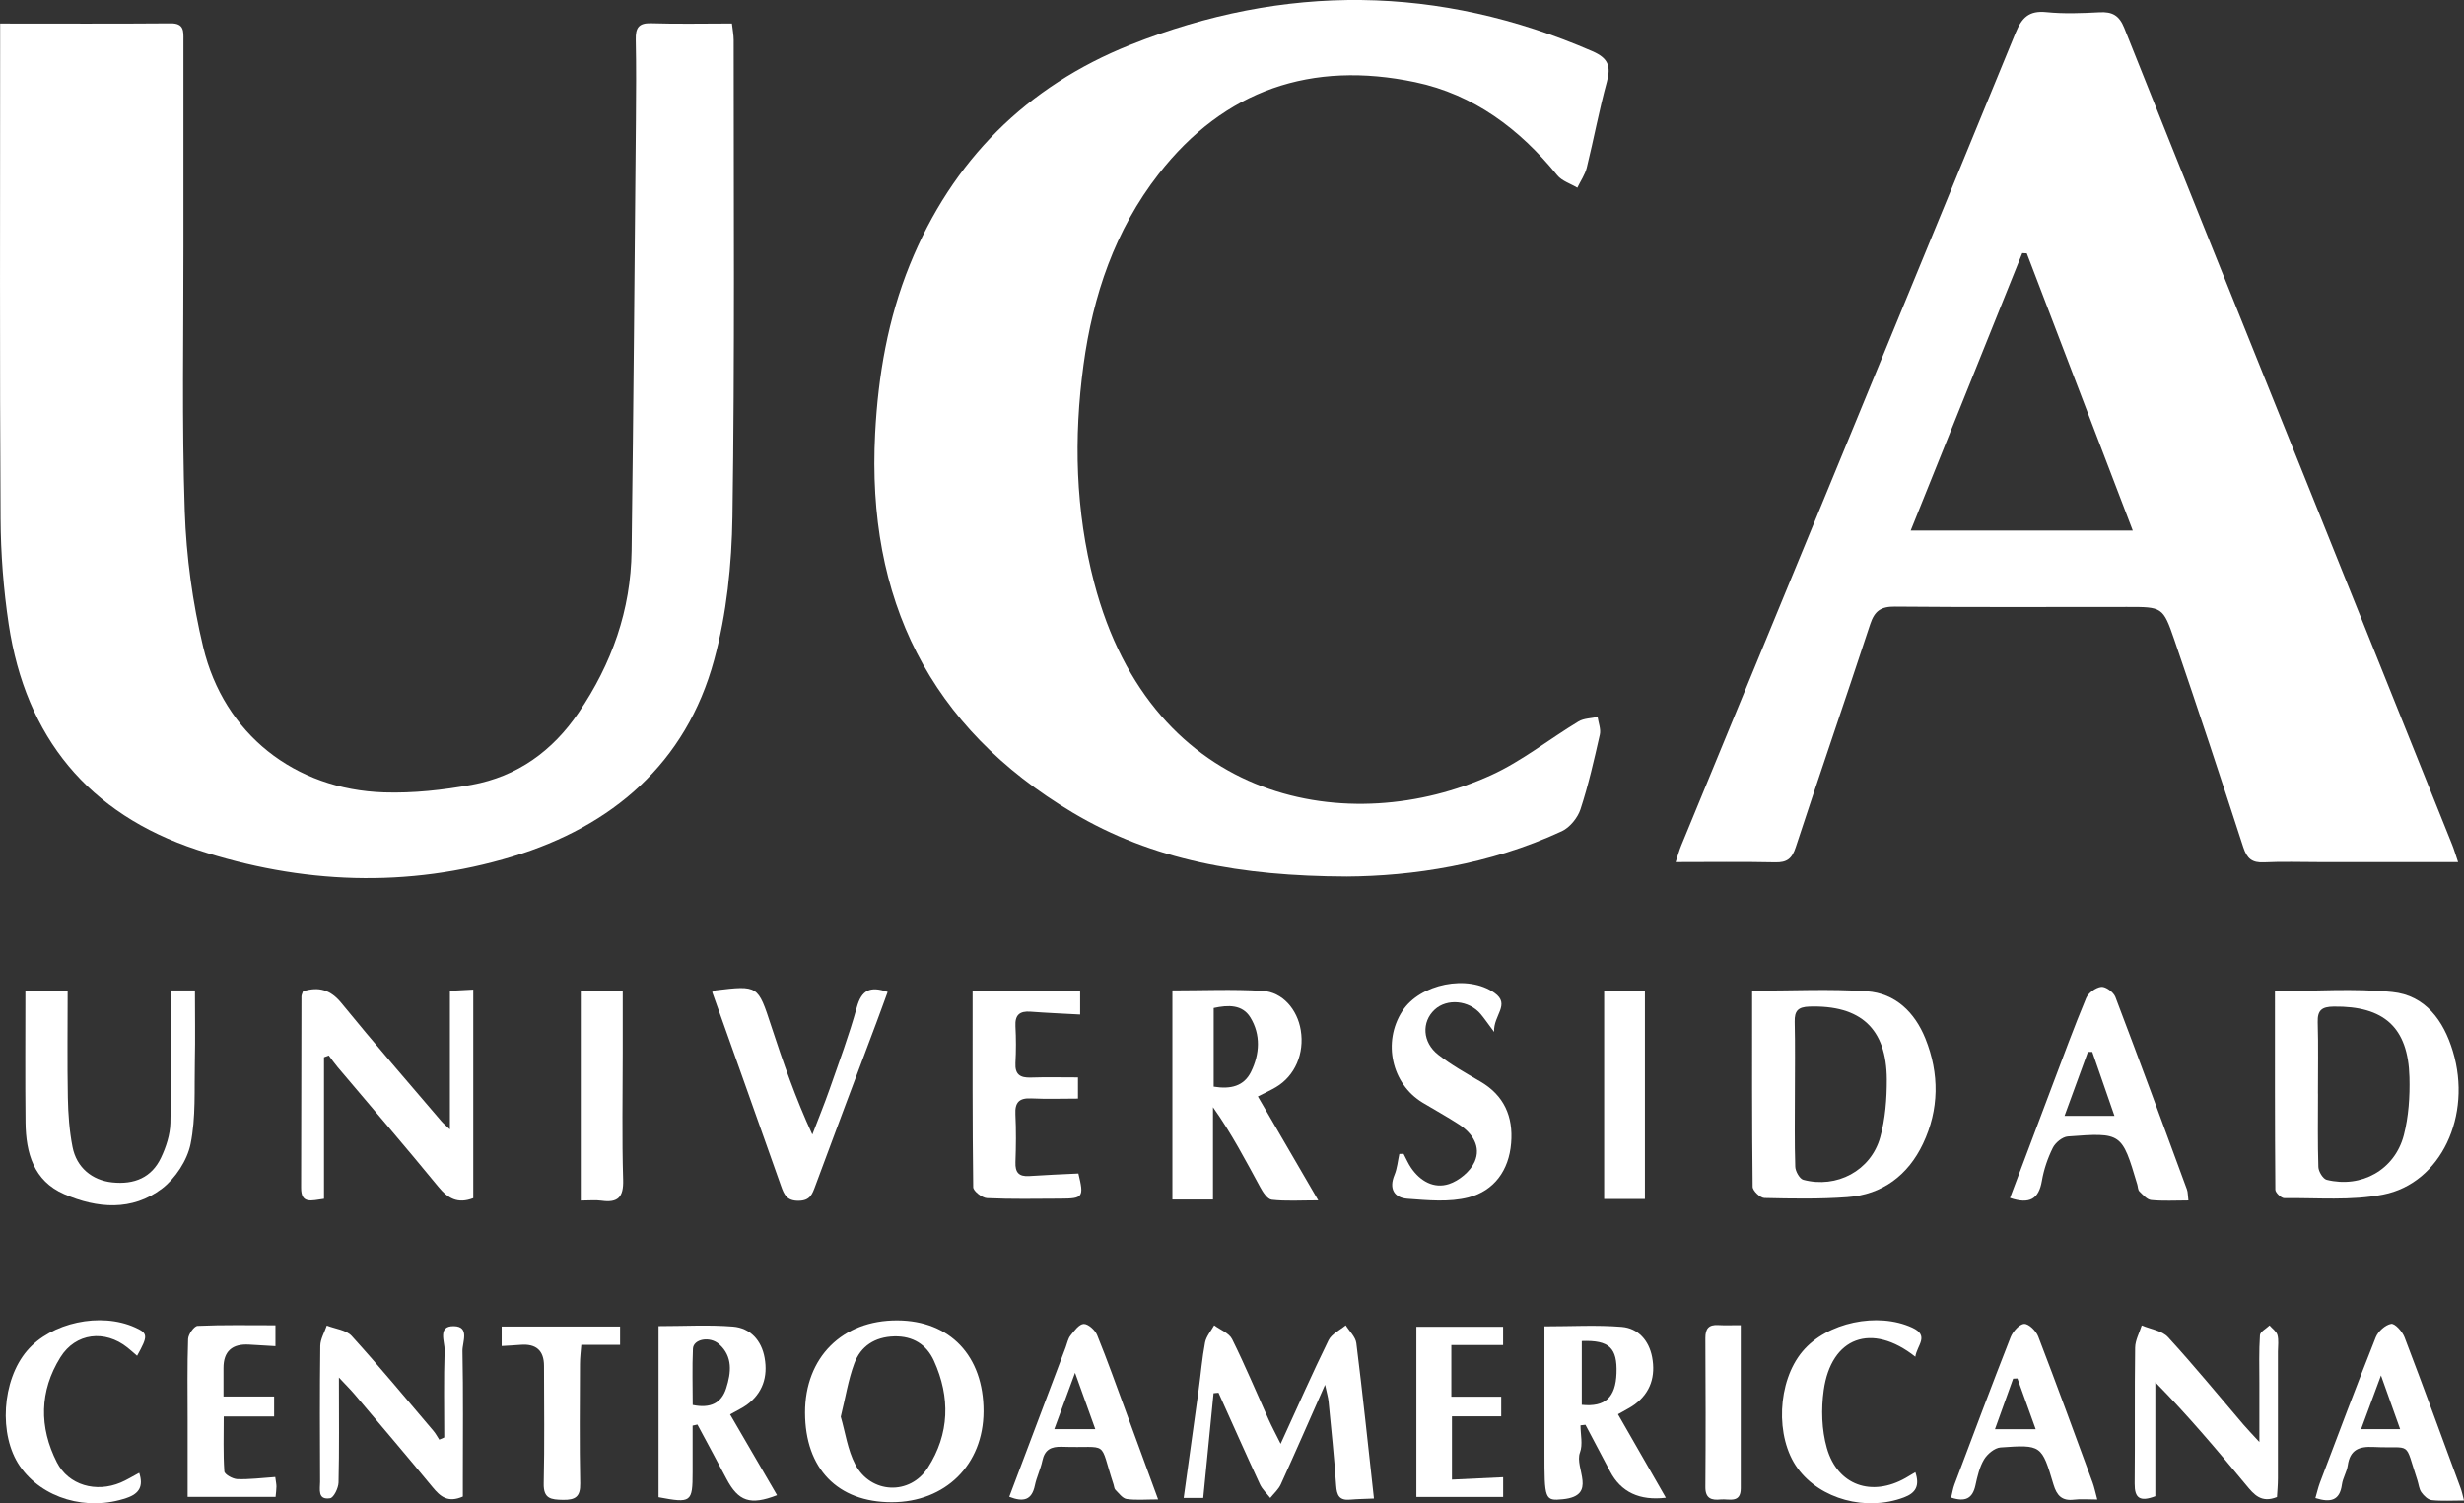 <?xml version="1.0" encoding="UTF-8"?>
<svg id="Layer_1" data-name="Layer 1" xmlns="http://www.w3.org/2000/svg" viewBox="0 0 522.14 318.58">
  <rect x="0" y="0" width="522.14" height="318.58" fill="#333333" stroke="none"/>
  <defs>
    <style>
      .cls-1 {
        fill: #fff;
      }
    </style>
  </defs>
  <path class="cls-1" d="m.03,4.99c12.49,0,24.32.06,36.16-.04,2.85-.02,2.69,1.67,2.68,3.57-.02,14.55-.02,29.1,0,43.65.02,18.71-.35,37.43.28,56.12.32,9.66,1.66,19.44,3.91,28.84,4.41,18.39,19.37,30.18,38.32,30.79,6.18.2,12.49-.5,18.58-1.61,9.64-1.76,17.12-7.14,22.65-15.29,7.05-10.38,11.07-21.76,11.23-34.3.4-30.4.63-60.79.91-91.19.05-5.72.09-11.43-.03-17.15-.05-2.41.56-3.54,3.26-3.45,5.57.18,11.16.05,17.12.05.14,1.31.37,2.42.37,3.52-.01,33.65.24,67.3-.26,100.95-.15,10.17-1.22,20.62-3.88,30.4-5.94,21.92-21.61,35.25-42.72,41.66-22.23,6.75-44.79,5.84-66.84-1.43-23.05-7.61-36.33-23.86-39.92-47.77-1.11-7.42-1.69-14.98-1.73-22.48C-.07,76.58.03,43.32.03,10.06c0-1.53,0-3.06,0-5.07Z"/>
  <path class="cls-1" d="m520.89,182.69c-10.21,0-19.81,0-29.42,0-3.9,0-7.81-.14-11.7.05-2.52.13-3.61-.78-4.4-3.19-4.76-14.69-9.61-29.35-14.61-43.96-2.41-7.03-2.59-6.97-10.04-6.97-16.39,0-32.77.08-49.16-.07-2.97-.03-4.32.9-5.25,3.72-5.18,15.78-10.62,31.48-15.78,47.27-.8,2.44-1.87,3.26-4.36,3.2-6.88-.15-13.76-.05-21.09-.05.48-1.43.77-2.52,1.2-3.55,23.62-57.38,47.28-114.75,70.83-172.16,1.32-3.22,2.83-4.78,6.51-4.41,3.73.38,7.54.23,11.3.03,2.69-.14,4.16.65,5.23,3.33,12.93,32.44,25.99,64.82,39.02,97.22,10.17,25.3,20.32,50.6,30.48,75.9.38.94.65,1.91,1.24,3.64Zm-91.4-129c-.32-.02-.64-.03-.96-.05-7.84,19.5-15.68,39-23.64,58.79h47.06c-7.59-19.85-15.03-39.3-22.46-58.74Z"/>
  <path class="cls-1" d="m285.34,185.75c-22.41-.08-41.11-3.48-58-13.53-30.46-18.13-43.72-45.39-41.89-80.4.64-12.27,2.71-24.26,7.34-35.7,8.97-22.13,24.77-37.86,46.74-46.62,32.62-13.01,65.41-12.76,97.89,1.35,3.35,1.46,4.01,3.12,3.09,6.48-1.64,6-2.77,12.15-4.26,18.19-.37,1.49-1.32,2.84-2,4.26-1.44-.87-3.27-1.42-4.26-2.65-7.95-9.79-17.7-17.12-30.09-19.72-21.91-4.61-40.42,1.58-54.36,19.45-9.26,11.88-13.94,25.73-15.94,40.51-2.09,15.46-1.71,30.84,2.24,46.02,12.32,47.32,54.53,54.37,84.14,40.88,6.54-2.98,12.31-7.64,18.52-11.38,1.13-.68,2.68-.66,4.04-.96.18,1.25.74,2.59.48,3.74-1.2,5.31-2.41,10.65-4.1,15.82-.59,1.81-2.25,3.86-3.95,4.65-15.38,7.14-31.77,9.53-45.61,9.61Z"/>
  <path class="cls-1" d="m371.29,209.94c8.52,0,16.45-.41,24.31.13,6.06.42,10.16,4.46,12.4,10,3,7.45,2.94,15.05-.5,22.3-3.16,6.66-8.59,10.79-16.09,11.32-5.82.42-11.69.32-17.53.18-.88-.02-2.47-1.54-2.48-2.38-.16-13.73-.11-27.47-.11-41.56Zm9.06,21.75c0,5.18-.09,10.37.08,15.55.03.97.92,2.56,1.7,2.77,7.07,1.89,14.33-1.93,16.3-9,1.09-3.92,1.41-8.16,1.4-12.26-.04-10.82-5.58-15.78-16.41-15.44-2.4.08-3.16.9-3.11,3.21.12,5.05.04,10.11.04,15.16Z"/>
  <path class="cls-1" d="m482.07,210.03c8.56,0,16.78-.62,24.85.19,7.02.7,10.9,6.03,12.87,12.59,4.09,13.57-2.5,27.91-14.77,30.33-6.78,1.34-13.97.68-20.97.76-.65,0-1.89-1.17-1.89-1.8-.11-13.99-.08-27.97-.08-42.06Zm9.13,21.74c0,5.18-.09,10.36.08,15.53.03.95.97,2.51,1.76,2.71,7.34,1.83,14.44-2.1,16.35-9.46,1.02-3.94,1.3-8.19,1.19-12.28-.28-10.58-5.41-15.1-16.04-14.96-2.49.03-3.48.73-3.4,3.32.15,5.04.04,10.09.05,15.14Z"/>
  <path class="cls-1" d="m266.55,232.36c4.18,7.18,8.25,14.18,12.8,22.01-3.81,0-6.85.21-9.84-.13-.92-.1-1.89-1.59-2.46-2.65-3.09-5.67-6.06-11.39-10.01-16.96v19.56h-8.6v-44.31c6.43,0,12.78-.28,19.1.1,4.25.25,7.38,3.94,8.1,8.32.82,4.96-1.23,9.71-5.26,12.09-1.1.65-2.26,1.17-3.83,1.97Zm-9.36-2.08c3.6.59,6.42-.09,7.92-3.16,1.85-3.77,2.08-7.86-.14-11.5-1.69-2.76-4.69-2.69-7.78-2.01v16.67Z"/>
  <path class="cls-1" d="m68.65,254.04c-2.64.34-4.85,1.2-4.84-2.33.04-13.51.04-27.02.07-40.53,0-.36.21-.72.33-1.11,3.35-1.04,5.83-.35,8.17,2.53,6.89,8.46,14.07,16.69,21.15,25,.38.45.85.82,1.81,1.73v-29.36c1.78-.09,3.23-.17,4.95-.26v44.19c-3.29,1.27-5.37.08-7.43-2.44-7-8.55-14.21-16.91-21.33-25.35-.66-.78-1.24-1.62-1.86-2.44-.34.13-.68.25-1.01.38v29.99Z"/>
  <path class="cls-1" d="m271.37,305.98c3.62-7.91,6.75-15.01,10.16-21.97.65-1.33,2.4-2.12,3.64-3.16.78,1.26,2.08,2.45,2.25,3.78,1.35,10.8,2.48,21.63,3.73,32.93-1.8.08-3.44.1-5.07.24-2.25.2-2.8-.89-2.94-2.98-.4-5.96-1.03-11.9-1.61-17.85-.08-.83-.34-1.65-.74-3.52-3.39,7.66-6.33,14.41-9.38,21.11-.49,1.07-1.47,1.93-2.23,2.88-.74-.96-1.7-1.82-2.19-2.89-2.98-6.44-5.86-12.93-8.78-19.41-.35.03-.7.07-1.05.1-.73,7.36-1.45,14.73-2.19,22.2h-4.14c1.09-7.83,2.14-15.38,3.17-22.92.46-3.34.73-6.72,1.36-10.03.25-1.29,1.26-2.43,1.93-3.64,1.3.96,3.16,1.65,3.8,2.93,2.77,5.58,5.17,11.34,7.73,17.02.63,1.41,1.36,2.77,2.56,5.17Z"/>
  <path class="cls-1" d="m36.22,209.89h5.09c0,5.13.09,10.13-.02,15.13-.13,5.82.24,11.78-.91,17.42-.71,3.46-3.21,7.27-6.04,9.43-6.34,4.82-13.74,4.23-20.74,1.18-6.48-2.82-8.11-8.73-8.19-15.15-.1-9.2-.03-18.4-.03-27.93h8.96c0,7.66-.1,15.16.04,22.66.07,3.48.32,7.01.99,10.42.85,4.36,4.14,7.05,8.37,7.51,4.79.52,8.41-1.08,10.37-5.2,1.09-2.28,1.94-4.91,2-7.4.23-9.2.09-18.4.09-28.08Z"/>
  <path class="cls-1" d="m425.93,253.86c3.06-8.13,6.01-15.99,8.98-23.84,2.34-6.18,4.61-12.39,7.15-18.49.46-1.11,2.05-2.27,3.22-2.4.93-.1,2.59,1.13,2.98,2.13,5.16,13.56,10.16,27.19,15.17,40.8.21.57.17,1.23.31,2.33-2.79,0-5.36.16-7.89-.09-.89-.09-1.75-1.11-2.5-1.84-.32-.31-.3-.97-.45-1.47-3.27-10.96-3.28-11.02-14.71-10.16-1.15.09-2.65,1.32-3.19,2.42-1.08,2.18-1.9,4.59-2.31,6.99-.66,3.86-2.61,5.02-6.76,3.61Zm17.44-30.94c-.31,0-.62,0-.93,0-1.61,4.39-3.21,8.78-4.95,13.55h10.58c-1.64-4.73-3.17-9.14-4.7-13.55Z"/>
  <path class="cls-1" d="m188.95,318.34c-11.46,0-18.34-7.11-18.36-18.98-.02-11.7,7.9-19.61,19.57-19.55,11.18.05,18.29,7.55,18.26,19.28-.03,11.29-8.07,19.25-19.47,19.25Zm-10.79-18.13c.97,3.33,1.45,7.03,3.08,10.13,3.28,6.24,11.57,6.62,15.38.68,4.6-7.16,4.79-14.93,1.29-22.65-1.57-3.45-4.45-5.27-8.42-5.17-4.09.11-7.1,2.05-8.46,5.74-1.29,3.47-1.86,7.2-2.86,11.26Z"/>
  <path class="cls-1" d="m228.52,248.69c1.21,5.01,1,5.3-3.77,5.32-5.2.02-10.4.13-15.59-.11-1.05-.05-2.92-1.5-2.93-2.32-.18-13.75-.13-27.49-.13-41.58h22.79v4.99c-3.6-.2-7.06-.34-10.5-.6-2.32-.18-3.34.69-3.21,3.09.14,2.59.14,5.2,0,7.78-.13,2.44.99,3.17,3.26,3.09,3.22-.11,6.45-.03,9.99-.03v4.49c-3.29,0-6.61.12-9.92-.04-2.56-.12-3.47.86-3.34,3.39.17,3.37.13,6.75.01,10.12-.08,2.18.72,3.09,2.93,2.94,3.48-.24,6.96-.37,10.42-.54Z"/>
  <path class="cls-1" d="m353.01,317.39q-8.36,1.01-11.81-5.56c-1.74-3.3-3.49-6.6-5.23-9.9-.35.04-.7.08-1.05.12,0,1.93.53,4.06-.11,5.75-1.25,3.31,3.88,9.15-3.62,9.91-3.88.39-3.91.09-3.91-10.05,0-7.4,0-14.79,0-22.19,0-1.39,0-2.78,0-4.4,5.8,0,11.11-.32,16.36.11,3.52.29,5.79,2.9,6.46,6.42.75,3.98-.29,7.48-3.67,10-.92.69-1.99,1.18-3.57,2.1,3.32,5.79,6.62,11.55,10.14,17.68Zm-17.82-33.21v13.52c4.97.51,7.18-1.58,7.36-6.69.19-5.33-1.49-7.05-7.36-6.83Z"/>
  <path class="cls-1" d="m154.7,299.72c3.46,5.94,6.7,11.52,9.96,17.13-5.68,2.21-8.2,1.33-10.74-3.51-2.02-3.83-4.08-7.64-6.13-11.46-.34.08-.68.16-1.02.23,0,3.29,0,6.59,0,9.88,0,6.38-.29,6.6-7.22,5.29v-36.26c5.42,0,10.62-.31,15.76.1,3.7.3,6.07,2.94,6.72,6.63.71,4-.4,7.49-3.81,9.97-.93.67-1.99,1.15-3.51,2.01Zm-7.91-1.99c3.74.77,6.09-.38,7.1-3.55,1.05-3.29,1.43-6.72-1.49-9.32-2-1.78-5.47-1.08-5.56.95-.18,3.96-.05,7.93-.05,11.92Z"/>
  <path class="cls-1" d="m150.91,210.22c.48-.24.59-.34.71-.35,9.04-1.08,8.99-1.06,11.8,7.53,2.52,7.69,5.17,15.34,8.72,23.03,1.22-3.2,2.52-6.36,3.65-9.59,2.01-5.76,4.15-11.49,5.77-17.36,1-3.64,2.79-4.59,6.54-3.27-.79,2.15-1.55,4.29-2.35,6.41-4.33,11.54-8.69,23.07-12.96,34.64-.67,1.82-1.12,3.19-3.59,3.2-2.44.02-3.04-1.28-3.68-3.1-4.83-13.68-9.7-27.34-14.61-41.15Z"/>
  <path class="cls-1" d="m297.42,244.5c.53.99.97,2.05,1.6,2.97,1.94,2.84,4.84,4.48,8.03,3.44,2.14-.7,4.53-2.68,5.43-4.7,1.43-3.21-.44-6.05-3.3-7.92-2.5-1.63-5.13-3.07-7.69-4.61-6.59-3.96-8.57-12.86-4.33-19.41,3.75-5.79,13.9-7.87,19.55-3.85,3.43,2.44-.28,4.72-.1,8.26-1.4-1.87-2.07-2.86-2.84-3.78-2.48-2.95-7.15-3.37-9.77-.93-2.78,2.59-2.61,6.9.77,9.54,2.75,2.15,5.83,3.89,8.87,5.65,5.1,2.95,7.05,7.46,6.58,13.1-.47,5.76-3.61,10.09-9.04,11.49-4.08,1.05-8.64.6-12.95.28-2.77-.21-3.95-2.1-2.73-5.04.58-1.39.7-2.96,1.03-4.45.3-.01.59-.02.89-.03Z"/>
  <path class="cls-1" d="m71.82,291.89c0,8.29.09,15.29-.08,22.28-.03,1.18-1.02,3.21-1.79,3.33-2.71.42-2.12-1.93-2.12-3.48-.04-9.6-.08-19.21.04-28.81.02-1.44.9-2.88,1.38-4.31,1.79.71,4.13.93,5.29,2.22,5.93,6.54,11.56,13.34,17.28,20.07.49.57.85,1.26,1.26,1.89l1.06-.46c0-6.15-.13-12.3.08-18.44.06-1.83-1.57-5.22,1.96-5.15,3.45.07,1.78,3.43,1.82,5.26.18,8.95.08,17.91.08,26.86,0,1.39,0,2.79,0,3.99-3.16,1.39-4.78,0-6.4-1.97-5.45-6.61-11-13.14-16.53-19.68-.79-.94-1.68-1.81-3.33-3.58Z"/>
  <path class="cls-1" d="m478.78,305.6c0-4.94,0-8.74,0-12.55,0-3.37-.11-6.75.12-10.11.05-.73,1.32-1.38,2.03-2.07.58.67,1.47,1.27,1.68,2.04.3,1.09.1,2.32.1,3.48,0,8.95.01,17.9,0,26.86,0,1.39-.13,2.78-.2,3.99-3.34,1.36-4.89-.55-6.52-2.52-6.11-7.37-12.28-14.71-19.26-21.8v24.15c-3.27,1.24-4.41.42-4.38-2.68.1-9.6-.03-19.2.1-28.8.02-1.58.91-3.14,1.4-4.72,1.89.8,4.31,1.12,5.57,2.49,5.52,6.02,10.71,12.36,16.02,18.57.8.94,1.67,1.83,3.34,3.65Z"/>
  <path class="cls-1" d="m522.14,317.98c-2.5,0-4.69.15-6.84-.08-.8-.08-1.67-.93-2.19-1.66-.5-.7-.57-1.7-.85-2.56-2.86-8.59-.9-6.65-9.3-7.05-3.09-.15-4.97.6-5.45,3.9-.2,1.39-1.05,2.68-1.24,4.07-.46,3.4-2.38,3.87-5.62,2.86.33-1.12.57-2.2.95-3.23,3.9-10.3,7.77-20.61,11.84-30.84.5-1.25,2.03-2.64,3.27-2.85.79-.13,2.37,1.63,2.83,2.84,4.07,10.65,7.97,21.36,11.91,32.05.25.68.39,1.41.69,2.53Zm-13.53-15.12c-1.34-3.75-2.53-7.1-4.06-11.39-1.62,4.38-2.86,7.71-4.22,11.39h8.28Z"/>
  <path class="cls-1" d="m444.43,317.77c-2.1,0-3.52-.14-4.91.03-2.54.31-3.66-.83-4.37-3.2-2.5-8.4-2.57-8.48-11.22-7.87-1.25.09-2.79,1.38-3.49,2.54-.97,1.62-1.42,3.61-1.83,5.5-.61,2.81-2.18,3.57-5.15,2.59.23-.91.37-1.87.7-2.76,3.93-10.42,7.83-20.86,11.9-31.23.47-1.2,1.87-2.78,2.89-2.82.98-.04,2.52,1.51,2.97,2.68,3.95,10.28,7.72,20.62,11.52,30.95.35.94.54,1.94.99,3.58Zm-13.05-14.9c-1.42-3.95-2.65-7.35-3.87-10.76l-.91.04c-1.24,3.45-2.47,6.89-3.85,10.72h8.63Z"/>
  <path class="cls-1" d="m245.43,317.75c-2.64,0-4.7.2-6.69-.09-.88-.13-1.65-1.23-2.39-1.96-.24-.24-.25-.72-.37-1.09-3.22-9.78-.68-7.66-10.93-8.02-2.32-.08-3.67.6-4.17,2.97-.37,1.77-1.21,3.44-1.58,5.21-.65,3.16-2.44,3.59-5.43,2.42,4.01-10.62,7.98-21.16,11.96-31.69.32-.85.49-1.83,1.03-2.5.79-.99,1.84-2.43,2.81-2.44.95-.01,2.39,1.31,2.82,2.36,2.2,5.41,4.15,10.91,6.17,16.39,2.19,5.93,4.35,11.87,6.76,18.45Zm-13.33-14.9c-1.43-3.97-2.66-7.4-4.29-11.94-1.71,4.62-2.98,8.08-4.4,11.94h8.7Z"/>
  <path class="cls-1" d="m339.93,209.95h8.64v44.13h-8.64v-44.13Z"/>
  <path class="cls-1" d="m123.07,254.41v-44.47h8.89c0,4.54,0,8.91,0,13.28,0,8.93-.18,17.87.09,26.8.11,3.66-1.09,4.92-4.59,4.42-1.26-.18-2.57-.03-4.38-.03Z"/>
  <path class="cls-1" d="m307.55,285.03v10.95h10.57v4.16h-10.44v13.41c3.51-.17,7.05-.33,10.85-.51v4.19h-18.39v-36.07h18.38v3.87h-10.97Z"/>
  <path class="cls-1" d="m58.33,313c.13,1.02.25,1.52.25,2.02,0,.64-.1,1.27-.18,2.19h-18.64c0-5.52,0-10.93,0-16.33,0-5.71-.1-11.42.1-17.11.03-1,1.27-2.76,2.01-2.8,5.42-.24,10.85-.13,16.5-.13v4.43c-2.02-.12-3.79-.23-5.57-.33q-5.44-.32-5.44,4.95c0,1.92,0,3.85,0,6.05h10.73v4.23h-10.68c0,4-.13,7.83.13,11.63.04.64,1.76,1.61,2.74,1.65,2.56.09,5.13-.25,8.06-.45Z"/>
  <path class="cls-1" d="m29.05,287.31c-.7-.6-1.35-1.19-2.04-1.74-4.77-3.82-10.98-3.13-14.21,2.06-4.46,7.16-4.53,14.82-.75,22.25,2.48,4.88,8.31,6.49,13.51,4.3,1.29-.54,2.49-1.3,3.94-2.07.92,2.82.05,4.39-2.62,5.31-8.44,2.91-17.94.13-22.67-6.72-4.54-6.59-3.82-18.2,1.52-24.46,5.11-5.99,15.6-8.25,22.91-4.93,2.73,1.24,2.77,1.75.4,6.02Z"/>
  <path class="cls-1" d="m405.88,287.52c-9.3-7.37-17.84-4.13-19.42,7.08-.56,4-.44,8.4.66,12.25,2.26,7.95,9.52,10.43,16.7,6.35.64-.36,1.26-.74,2.06-1.22.97,2.89.09,4.4-2.42,5.34-8,3.02-17.73.4-22.52-6.15-4.83-6.6-4.33-18.44,1.04-24.81,5.17-6.14,15.93-8.39,23.24-5.01,3.72,1.72,1,3.72.65,6.16Z"/>
  <path class="cls-1" d="m106.31,285.23v-4.12h25.09v3.88h-8.22c-.1,1.36-.28,2.71-.28,4.06-.03,8.44-.12,16.87.05,25.3.06,2.84-1.02,3.53-3.64,3.49-2.51-.05-4.17-.19-4.09-3.47.19-8.3.07-16.61.06-24.91q0-4.89-5.01-4.47c-1.16.1-2.32.15-3.95.25Z"/>
  <path class="cls-1" d="m368.88,280.82c0,12.02,0,23.3,0,34.58,0,3.28-2.54,2.18-4.27,2.36-1.89.2-3.25-.17-3.23-2.63.08-10.52.06-21.04,0-31.57-.01-1.99.7-2.88,2.72-2.76,1.4.08,2.81.02,4.78.02Z"/>
</svg>